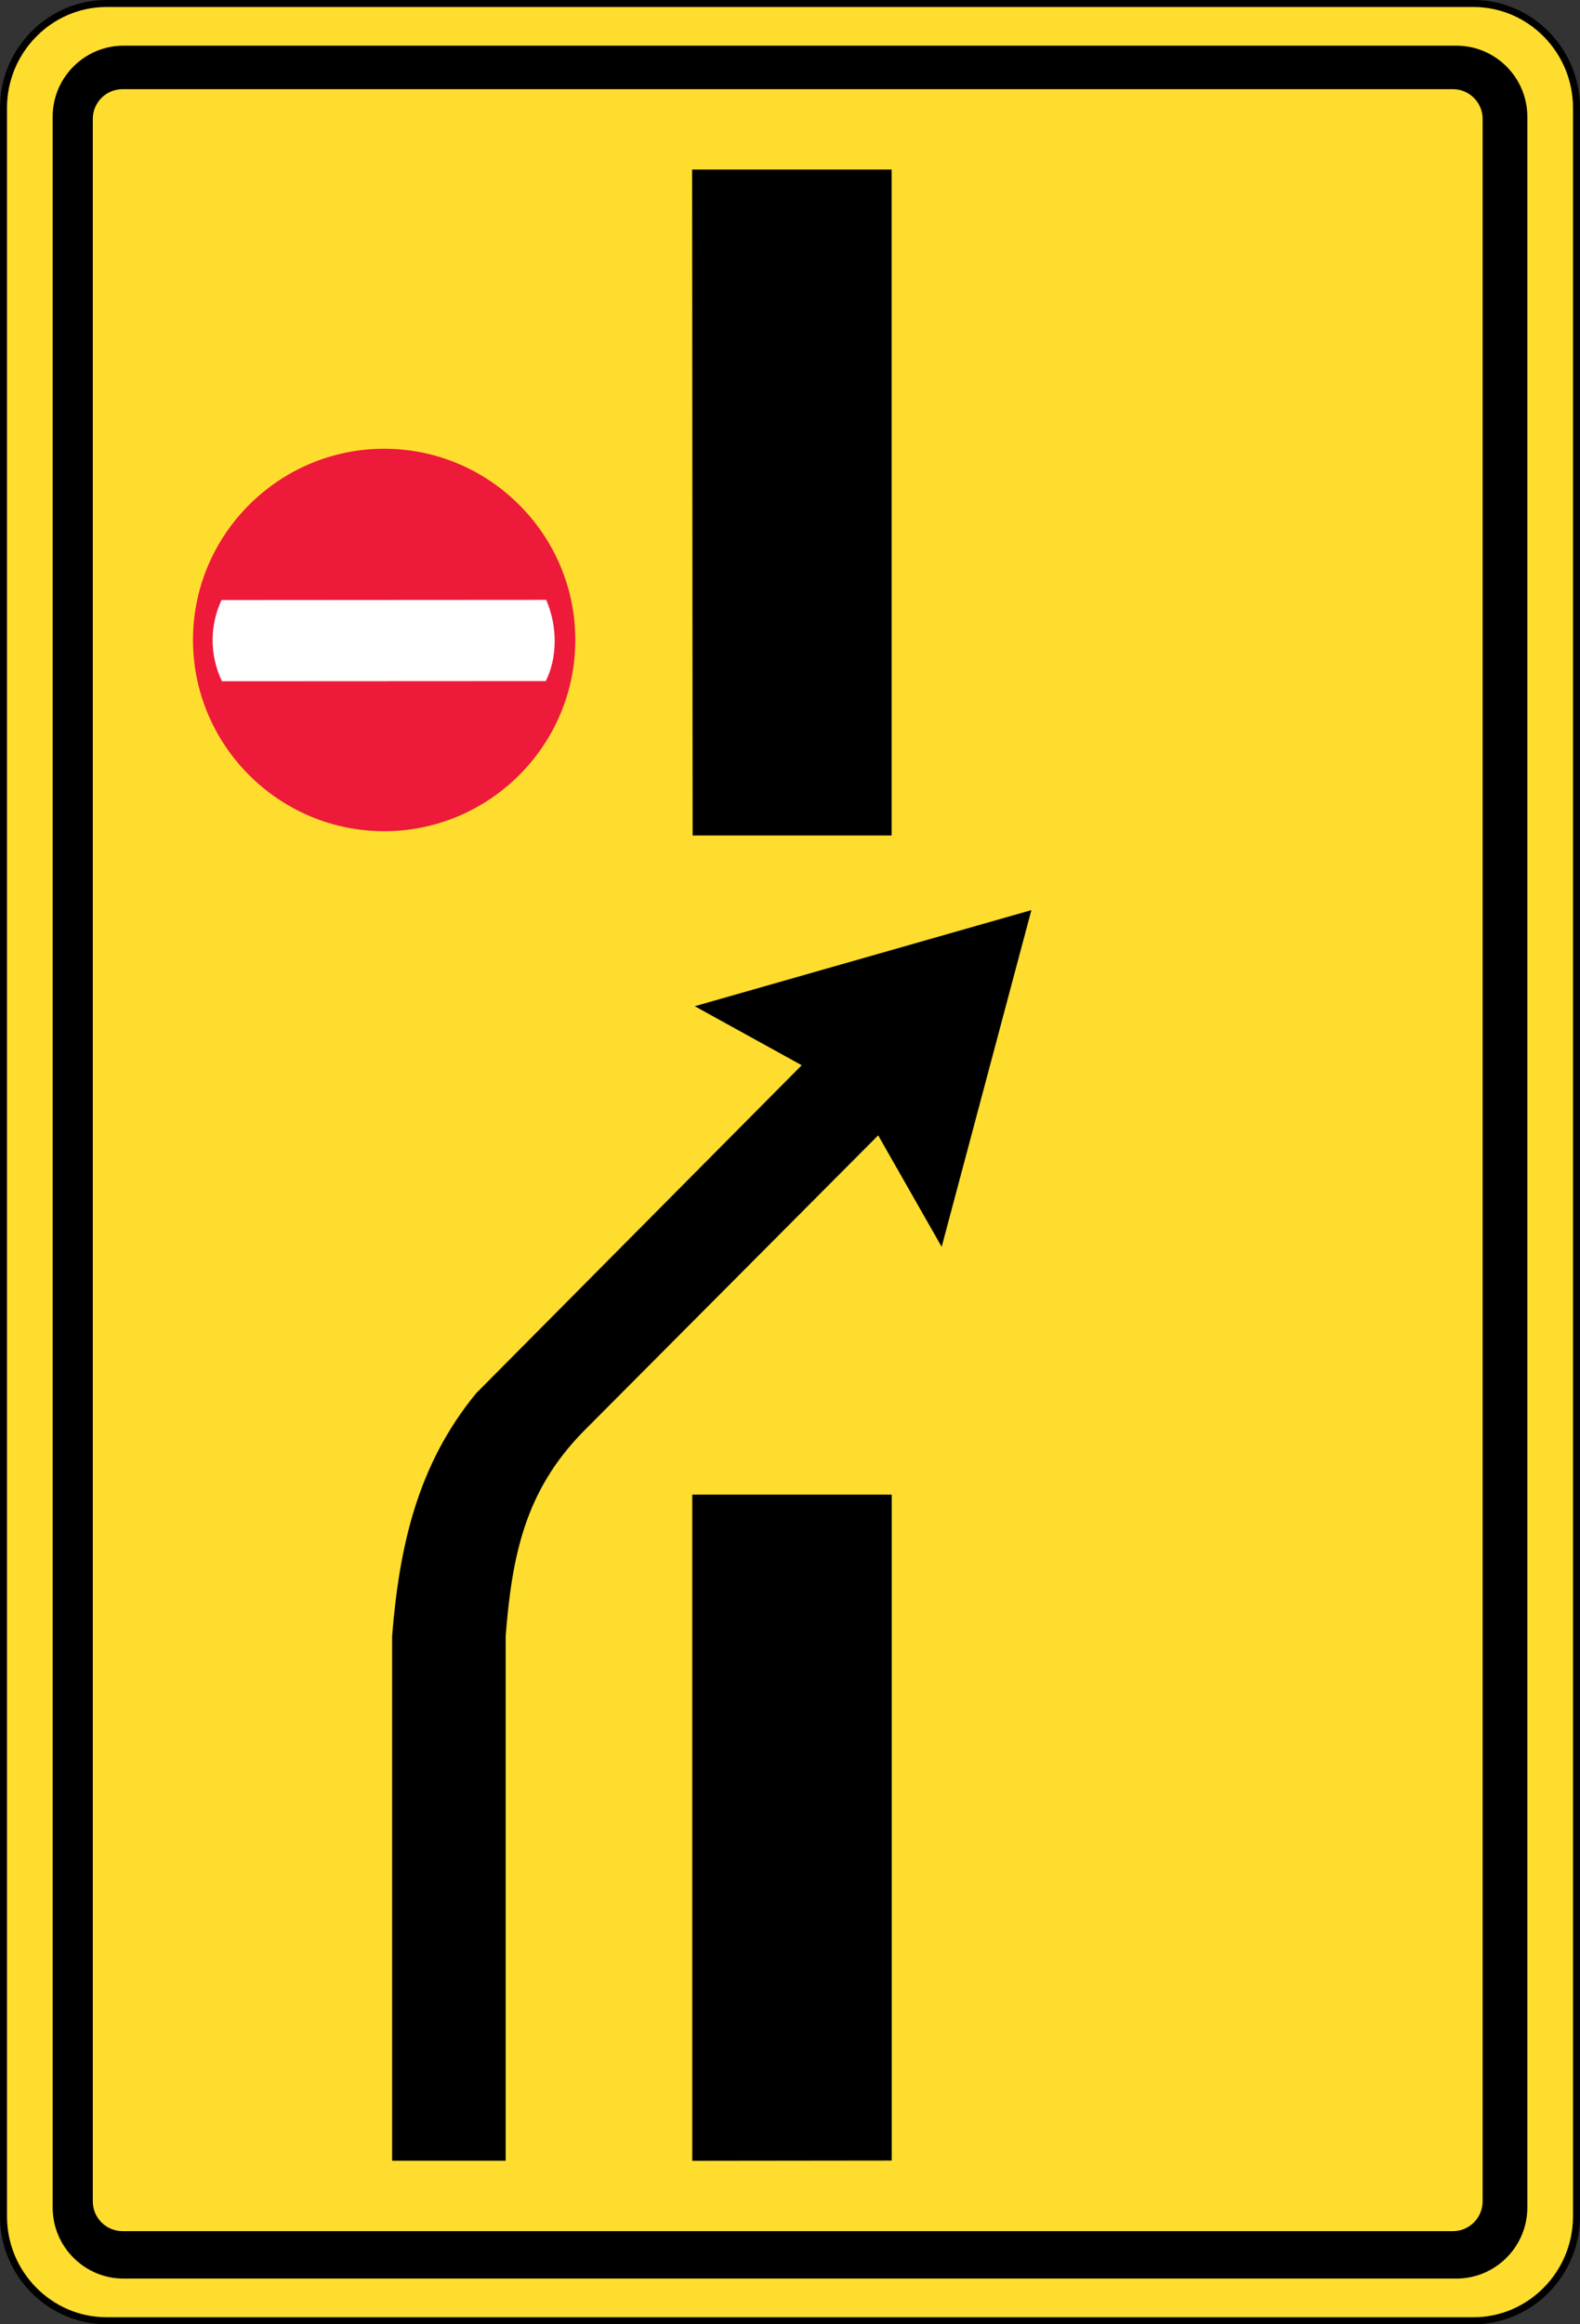 <?xml version="1.0" encoding="UTF-8" standalone="no"?>
<svg
   xmlns:dc="http://purl.org/dc/elements/1.1/"
   xmlns:cc="http://creativecommons.org/ns#"
   xmlns:rdf="http://www.w3.org/1999/02/22-rdf-syntax-ns#"
   xmlns:svg="http://www.w3.org/2000/svg"
   xmlns="http://www.w3.org/2000/svg"
   xmlns:sodipodi="http://sodipodi.sourceforge.net/DTD/sodipodi-0.dtd"
   xmlns:inkscape="http://www.inkscape.org/namespaces/inkscape"
   sodipodi:docname="Latvia_road_sign_735.svg"
   inkscape:version="1.0 (4035a4fb49, 2020-05-01)"
   id="svg3845"
   version="1.1"
   viewBox="0 0 195 286.759"
   height="286.759mm"
   width="195mm">
  <rect x="0" y="0" width="195" height="286.759" fill="#333333" stroke="none"/>
  <defs
     id="defs3839" />
  <sodipodi:namedview
     inkscape:document-rotation="0"
     inkscape:window-maximized="1"
     inkscape:window-y="-9"
     inkscape:window-x="-9"
     inkscape:window-height="1001"
     inkscape:window-width="1920"
     showgrid="false"
     inkscape:current-layer="layer1"
     inkscape:document-units="mm"
     inkscape:cy="313.37402"
     inkscape:cx="45.725306"
     inkscape:zoom="0.26129288"
     inkscape:pageshadow="2"
     inkscape:pageopacity="0.0"
     borderopacity="1.0"
     bordercolor="#666666"
     pagecolor="#ffffff"
     id="base" />
  <g
     transform="translate(-1284.796,517.821)"
     id="layer1"
     inkscape:groupmode="layer"
     inkscape:label="Layer 1">
    <path
       id="path871"
       style="fill:#ffdd2e;fill-opacity:1;fill-rule:evenodd;stroke:#000000;stroke-width:0.864;stroke-linecap:butt;stroke-linejoin:miter;stroke-miterlimit:22.926;stroke-dasharray:none;stroke-opacity:1"
       d="m 1297.94,-517.389 h 168.713 c 6.991,0 12.711,5.792 12.711,12.873 v 260.148 c 0,7.081 -5.72,12.873 -12.711,12.873 h -168.713 c -6.991,0 -12.712,-5.792 -12.712,-12.873 v -260.148 c 0,-7.081 5.721,-12.873 12.712,-12.873 z" />
    <path
       id="path873"
       style="fill:#000000;fill-opacity:1;fill-rule:evenodd;stroke:none;stroke-width:1.728"
       d="m 1299.919,-506.819 h 164.189 c 2.025,0 3.67,1.645 3.67,3.668 v 256.924 c 0,2.034 -1.645,3.679 -3.67,3.679 h -164.189 c -2.025,0 -3.67,-1.645 -3.67,-3.679 v -256.924 c 0,-2.023 1.645,-3.668 3.67,-3.668 z m 0.113,-5.365 h 164.517 c 4.821,0 8.747,3.936 8.747,8.768 v 257.95 c 0,4.831 -3.926,8.768 -8.747,8.768 h -164.517 c -4.811,0 -8.738,-3.936 -8.738,-8.768 v -257.95 c 0,-4.831 3.927,-8.768 8.738,-8.768" />
    <path
       id="path875"
       style="fill:#000000;fill-opacity:1;fill-rule:evenodd;stroke:none;stroke-width:1.728"
       d="m 1333.192,-251.24 v -64.736 c 0.874,-10.955 3.088,-21.093 10.371,-29.951 l 40.177,-40.467 -13.198,-7.283 41.545,-11.857 -11.071,41.545 -7.838,-13.753 -36.446,36.593 c -7.139,7.313 -8.74,15.237 -9.528,25.173 v 64.736 h -14.012" />
    <path
       id="path877"
       style="fill:#000000;fill-opacity:1;fill-rule:evenodd;stroke:none;stroke-width:1.728"
       d="m 1370.279,-414.741 -0.059,-82.159 h 24.619 v 82.159 h -24.56" />
    <path
       id="path879"
       style="fill:#000000;fill-opacity:1;fill-rule:evenodd;stroke:none;stroke-width:1.728"
       d="m 1370.235,-251.227 v -82.189 h 24.618 v 82.159 l -24.618,0.029" />
    <path
       id="path881"
       style="fill:#ed1a3a;fill-opacity:1;fill-rule:evenodd;stroke:none;stroke-width:1.728"
       d="m 1332.207,-462.455 c 12.998,0 23.593,10.596 23.593,23.592 0,12.993 -10.596,23.594 -23.593,23.594 -12.996,0 -23.592,-10.601 -23.592,-23.594 0,-12.996 10.596,-23.592 23.592,-23.592" />
    <path
       id="path883"
       style="fill:#ffffff;fill-opacity:1;fill-rule:evenodd;stroke:none;stroke-width:1.728"
       d="m 1312.187,-433.773 c -1.567,-3.311 -1.488,-6.95 -0.049,-10.015 l 40.065,-0.025 c 1.451,3.34 1.365,7.218 -0.049,10.022 l -39.999,0.02" />
  </g>
</svg>

